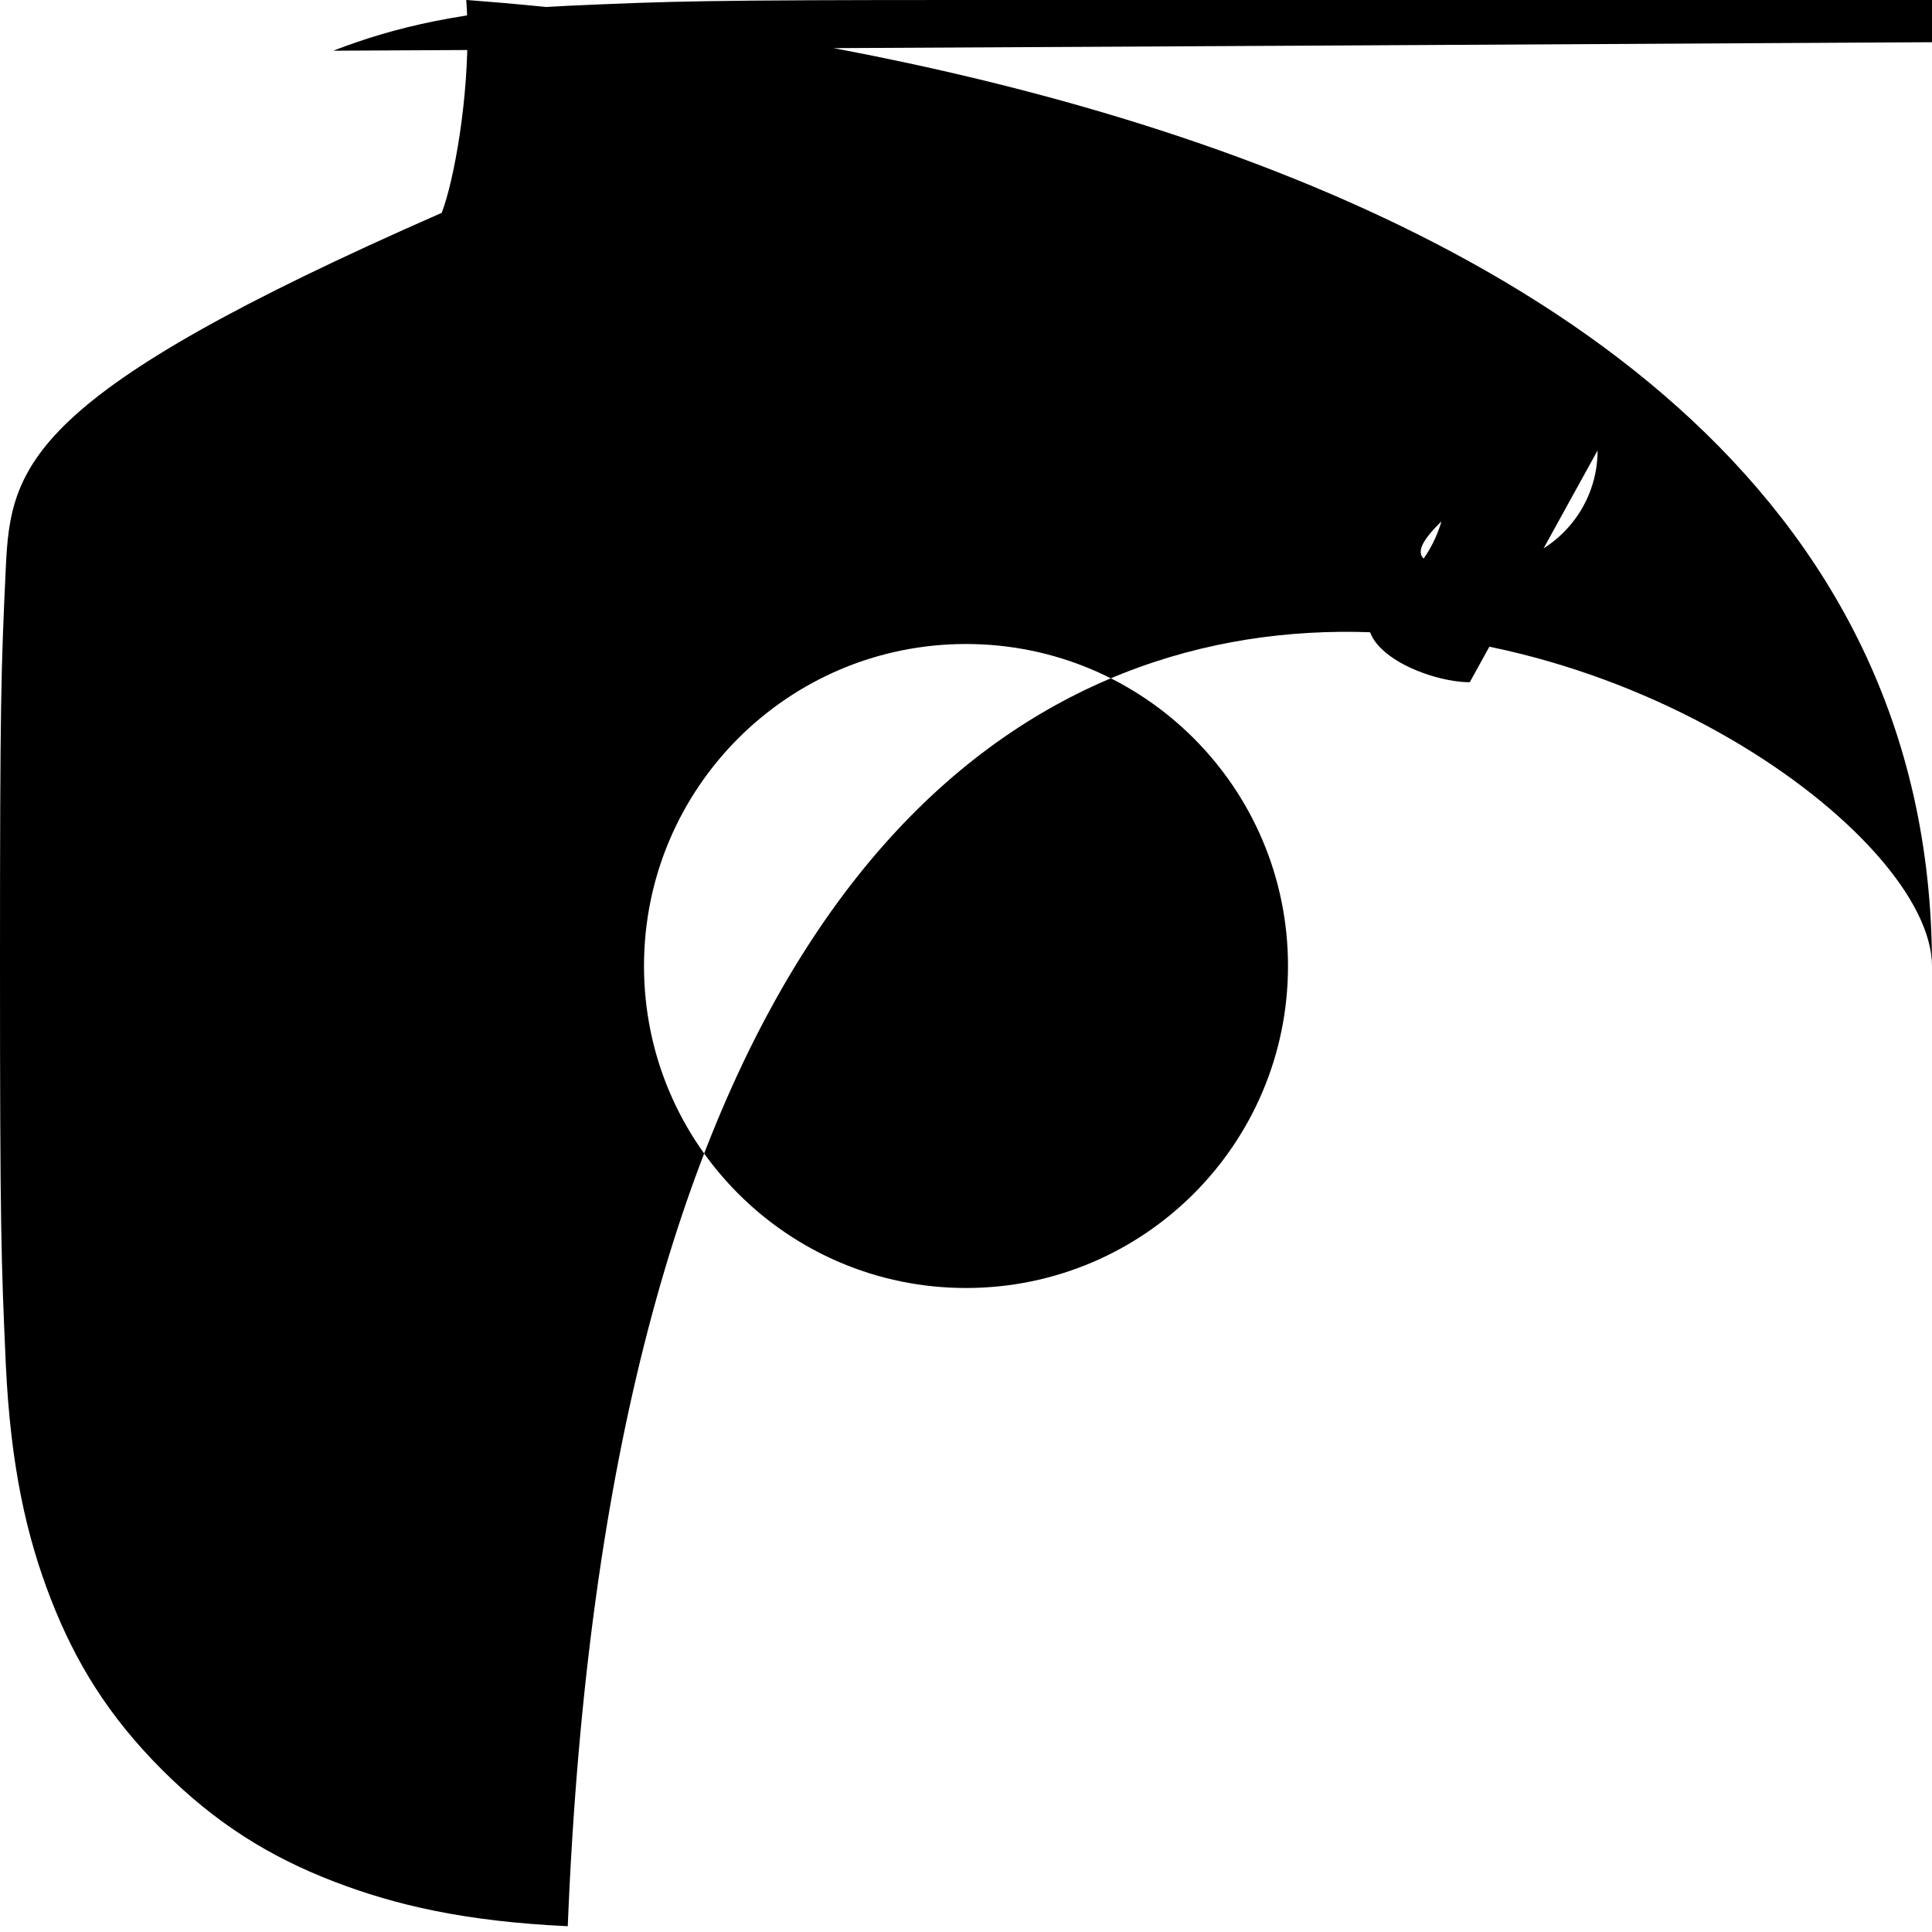 <svg 
                        role="img" viewBox="0 0 24 24" 
                        xmlns="http://www.w3.org/2000/svg">
                        <title>Instagram icon</title>
                        <path d="M12 0C8.74 0 8.333.015 7.053.072 5.775.132 4.905.333 4.14.63c-.789.
                        306-1.459.717-2.126 1.384S.935 3.35.63 4.14C.333 4.905.131 5.775.072 7.053.012 
                        8.333 0 8.74 0 12s.015 3.667.072 4.947c.06 1.277.261 2.148.558 2.913.306.788.717 
                        1.459 1.384 2.126.667.666 1.336 1.079 2.126 1.384.766.296 1.636.499 2.913.558C8
                        .333 23.988 8.74 24 12 24s3.667-.015 4.947-.072c1.277-.06 2.148-.262 2.913-.558
                        .788-.306 1.459-.718 2.126-1.384.666-.667 1.079-1.335 1.384-2.126.296-.765.499-1
                        636.558-2.913.06-1.28.072-1.687.072-4.947s-.015-3.667-.072-4.947c-.06-1.277-.262-
                        2.149-.558-2.913-.306-.789-.718-1.459-1.384-2.126C21.319 1.347 20.651.935 19.86.
                        63c-.765-.297-1.636-.499-2.913-.558C15.667.012 15.26 0 12 0zm0 2.16c3.203 0 3.585
                        .016 4.85.071 1.17.055 1.805.249 2.227.415.562.217.96.477 1.382.896.419.42.679.819.896 1.381.164.422.36 1.057.413 2.227.057 1.266.07 1.646.07 4.85s-.015 3.585-.074 4.85c-.061 1.17-.256 1.805-.421 2.227-.224.562-.479.96-.899 1.382-.419.419-.824.679-1.38.896-.42.164-1.065.36-2.235.413-1.274.057-1.649.07-4.859.07-3.211 0-3.586-.015-4.859-.074-1.171-.061-1.816-.256-2.236-.421-.569-.224-.96-.479-1.379-.899-.421-.419-.69-.824-.9-1.38-.165-.42-.359-1.065-.42-2.235-.045-1.26-.061-1.649-.061-4.844 0-3.196.016-3.586.061-4.861.061-1.17.255-1.814.42-2.234.21-.57.479-.96.9-1.381.419-.419.81-.689 1.379-.898.42-.166 1.051-.361 2.221-.421 1.275-.045 1.65-.06 4.859-.06l.045.03zm0 3.678c-3.405 0-6.162 2.76-6.162 6.162 0 3.405 2.76 6.162 6.162 6.162 3.405 0 6.162-2.76 6.162-6.162 0-3.405-2.76-6.162-6.162-6.162zM12 16c-2.21 0-4-1.79-4-4s1.79-4 4-4 4 1.79 4 4-1.79 4-4 4zm7.846-10.405c0 .795-.646 1.44-1.44 1.44-.795 0-1.44-
                        .646-1.44-1.44 0-.794.646-1.439 1.44-1.439.793-.001 1.44.645 1.44 1.439z"/>
                    </svg>